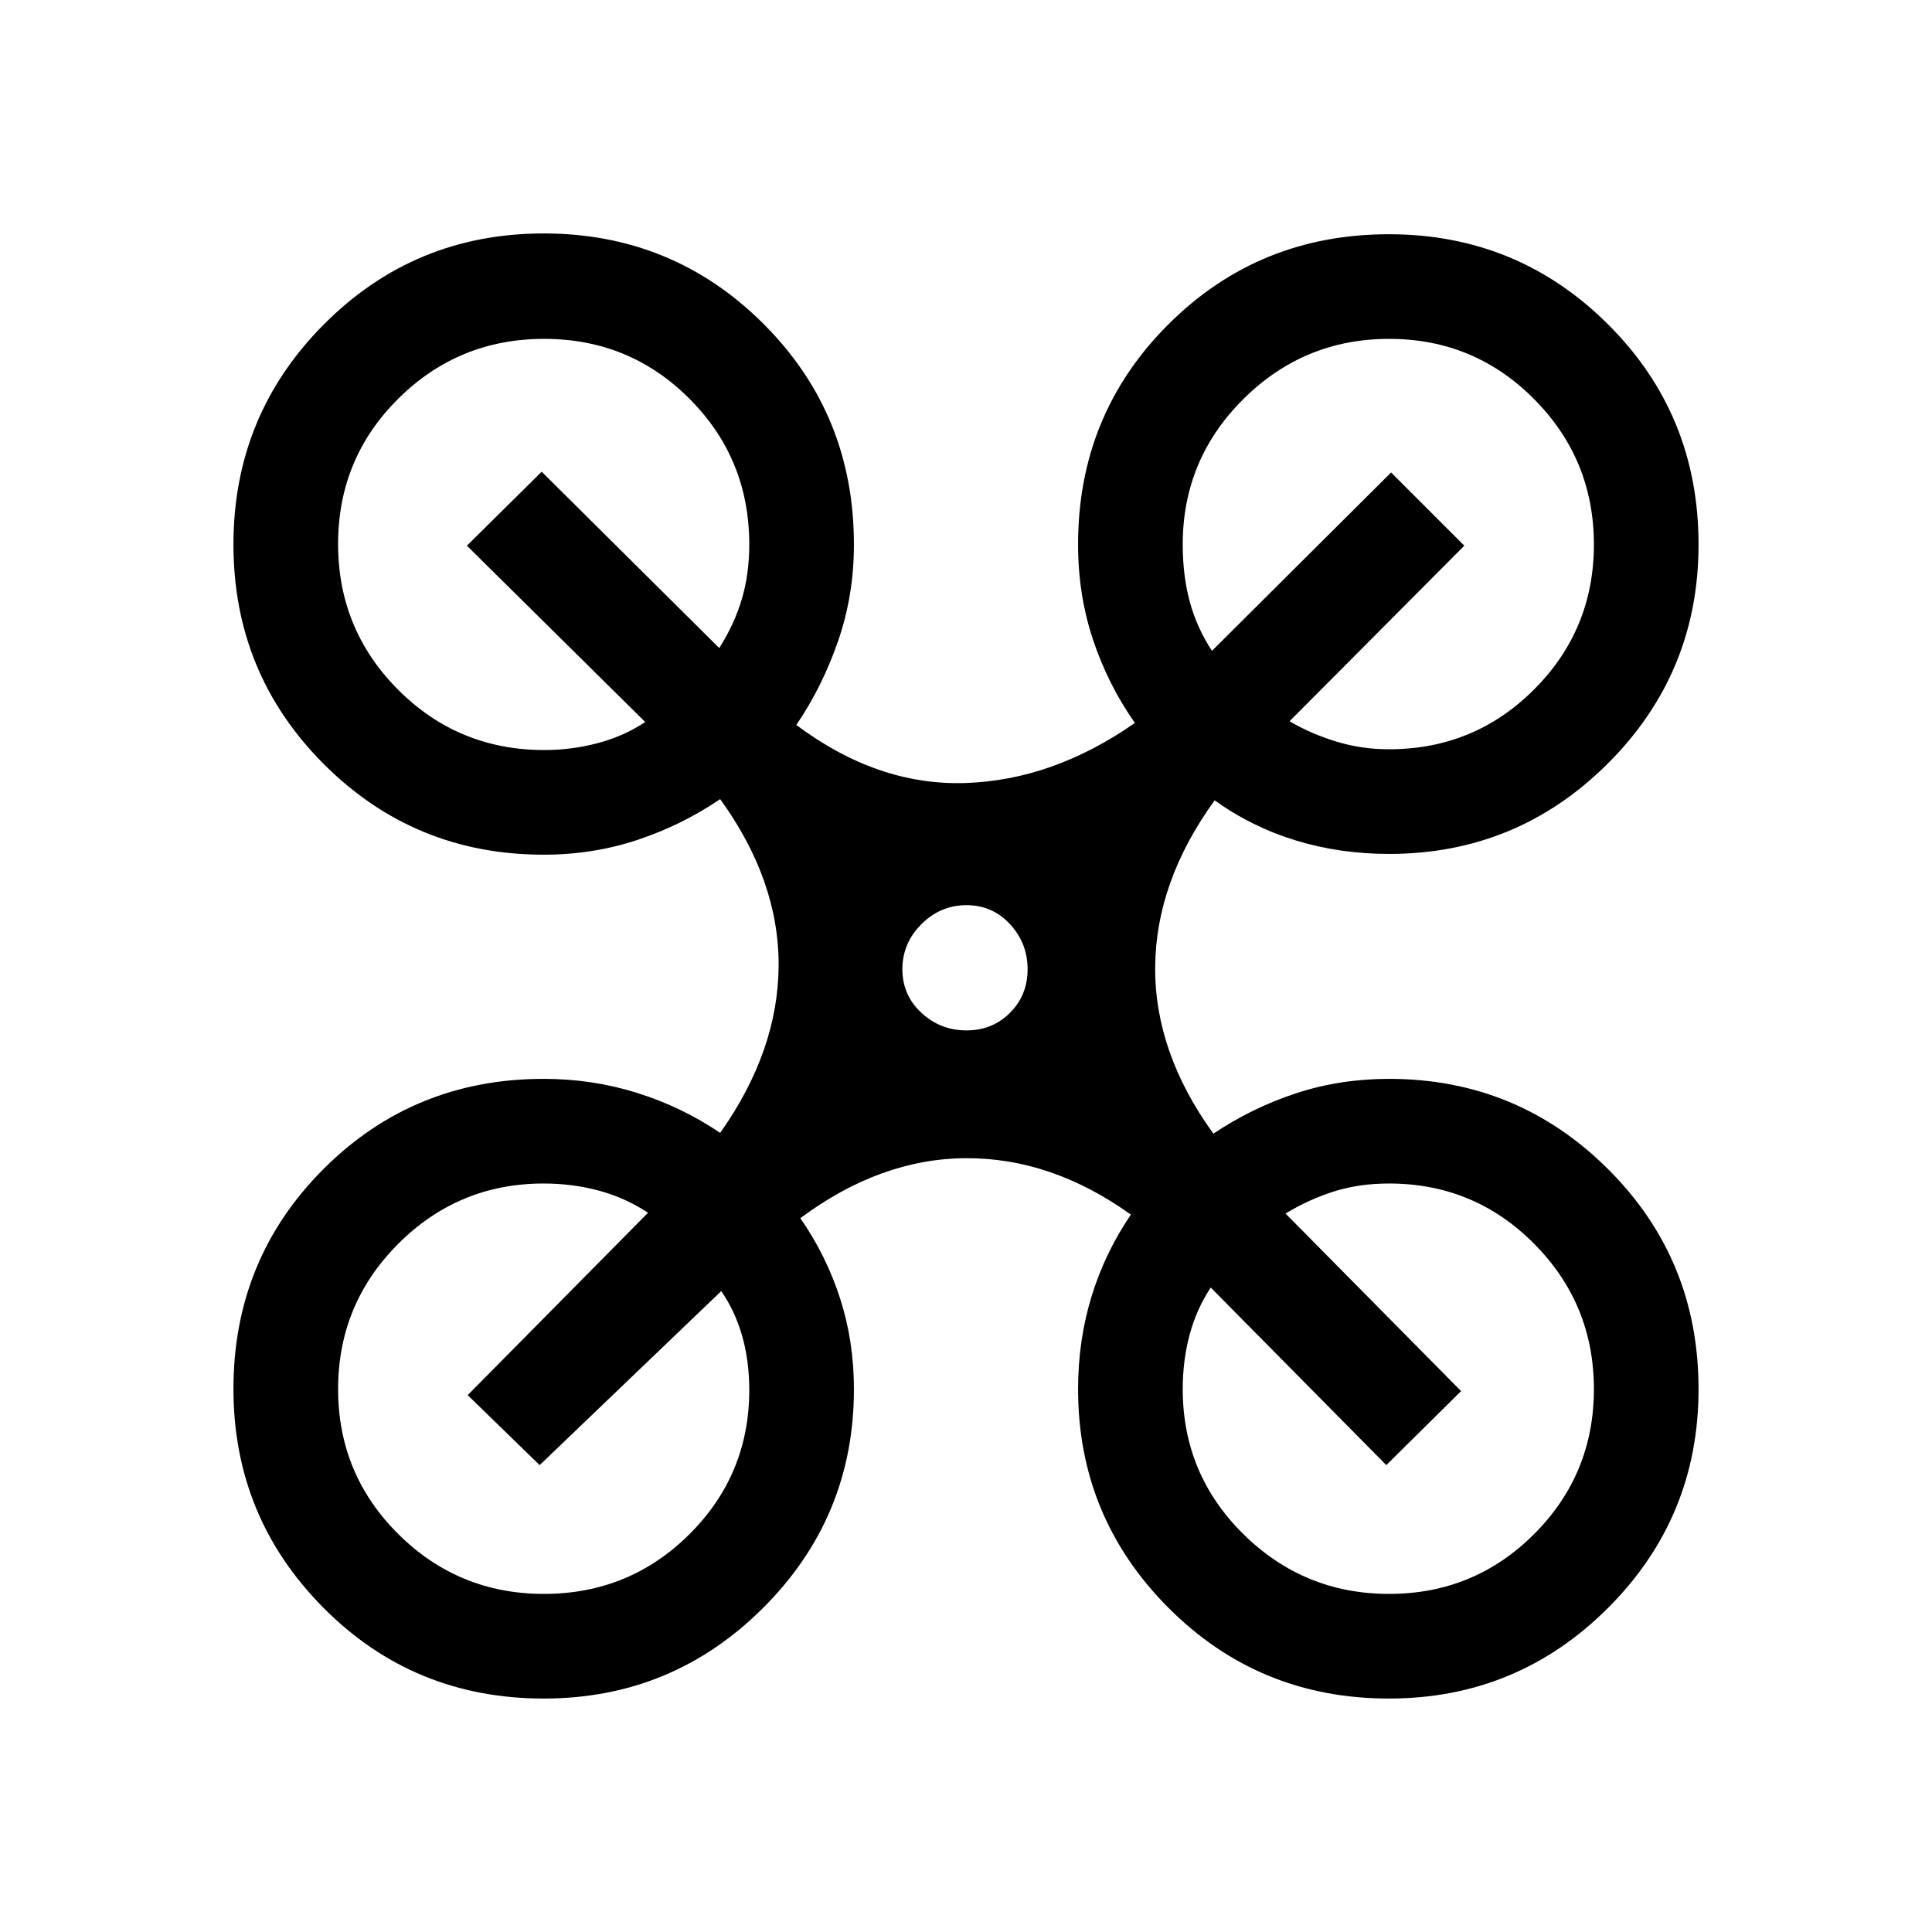 <svg xmlns="http://www.w3.org/2000/svg" height="20" viewBox="0 -960 960 960" width="20"><path d="M270.18-116q-64.65 0-109.41-45.05Q116-206.11 116-269.86q0-64.53 44.78-109.3 44.79-44.76 109.37-44.76 24.24 0 46.53 7.01 22.28 7.02 41.17 19.83 28.84-40.77 29.04-83.11.19-42.35-29.04-82.73-19 12.92-41.1 20.27-22.09 7.34-46.6 7.34-64.23 0-109.19-44.96Q116-625.23 116-689.46q0-64.23 44.96-109.38Q205.92-844 270.15-844q64.23 0 109.2 44.9 44.96 44.89 44.96 109.64 0 25.21-7.85 47.95-7.85 22.74-20.77 41.74 40.39 30.23 83.93 28.85 43.53-1.39 84.3-29.85-13.29-18.91-20.76-41.23-7.47-22.31-7.47-47.46 0-64.59 44.87-109.37t109.58-44.78q63.93 0 108.9 44.78Q844-754.04 844-689.44q0 63.82-45.03 108.78-45.02 44.97-108.74 44.97-24.39 0-46.23-6.66-21.85-6.65-40.46-19.96-29.23 40.39-29.54 82.81-.31 42.42 28.92 82.81 19.23-12.88 41.06-20.05 21.82-7.18 46.25-7.18 63.72 0 108.74 44.79Q844-334.35 844-269.75q0 63.82-45.05 108.79Q753.89-116 690.14-116q-64.53 0-109.49-45.03-44.96-45.02-44.96-108.74 0-24.15 6.66-45.92 6.65-21.77 19.57-40.77-39.38-28.23-81.92-28.04-42.54.19-82.31 29.81 12.83 18.48 19.72 39.8 6.9 21.33 6.9 45.12 0 63.72-45.13 108.74-45.14 45.03-109 45.03Zm420.05-471.69q42.32 0 72.05-29.72Q792-647.14 792-689.45q0-42.32-29.72-72.24-29.72-29.93-72.04-29.93-42.32 0-72.43 29.93-30.12 29.92-30.12 72.23 0 15.61 3.54 28.58 3.54 12.96 11 24.27l89-88.62 36.38 36.38-86.84 87.24q10.31 6.07 22.94 10 12.63 3.92 26.52 3.92Zm-419.71.38q13.48 0 26.44-3.42t23.66-10.5L232-688.85l37.15-36.76L357.39-638q7.46-11.69 11.19-24.22 3.73-12.53 3.73-27.24 0-42.63-29.7-72.39-29.7-29.77-72.23-29.77t-72.46 29.7Q168-732.22 168-689.69q0 42.54 29.87 72.46 29.87 29.92 72.65 29.92ZM690.24-168q42.32 0 72.04-29.72Q792-227.44 792-269.76q0-42.32-29.72-72.24-29.73-29.92-72.05-29.92-14.85 0-27.31 3.92-12.46 3.92-24.15 11L726-268.77 688.85-232l-87.24-88.23q-7.07 10.69-10.5 23.47-3.42 12.79-3.42 26.99 0 42.32 30.12 72.05Q647.92-168 690.24-168Zm-419.96 0q42.43 0 72.23-29.6 29.8-29.61 29.8-71.76 0-14.26-3.48-26.63t-10.44-22.47L268.15-232l-35.76-34.77L322-357.39q-11.31-7.46-24.43-11-13.13-3.53-27.42-3.53-42.3 0-72.23 29.92Q168-312.08 168-269.76q0 42.32 29.92 72.04Q227.85-168 270.28-168ZM480.2-448q12.91 0 21.66-8.74t8.75-21.65q0-12.92-8.73-22.38-8.74-9.46-21.66-9.46-12.91 0-22.37 9.45t-9.46 22.36q0 12.92 9.44 21.67 9.45 8.75 22.37 8.75Z"/></svg>